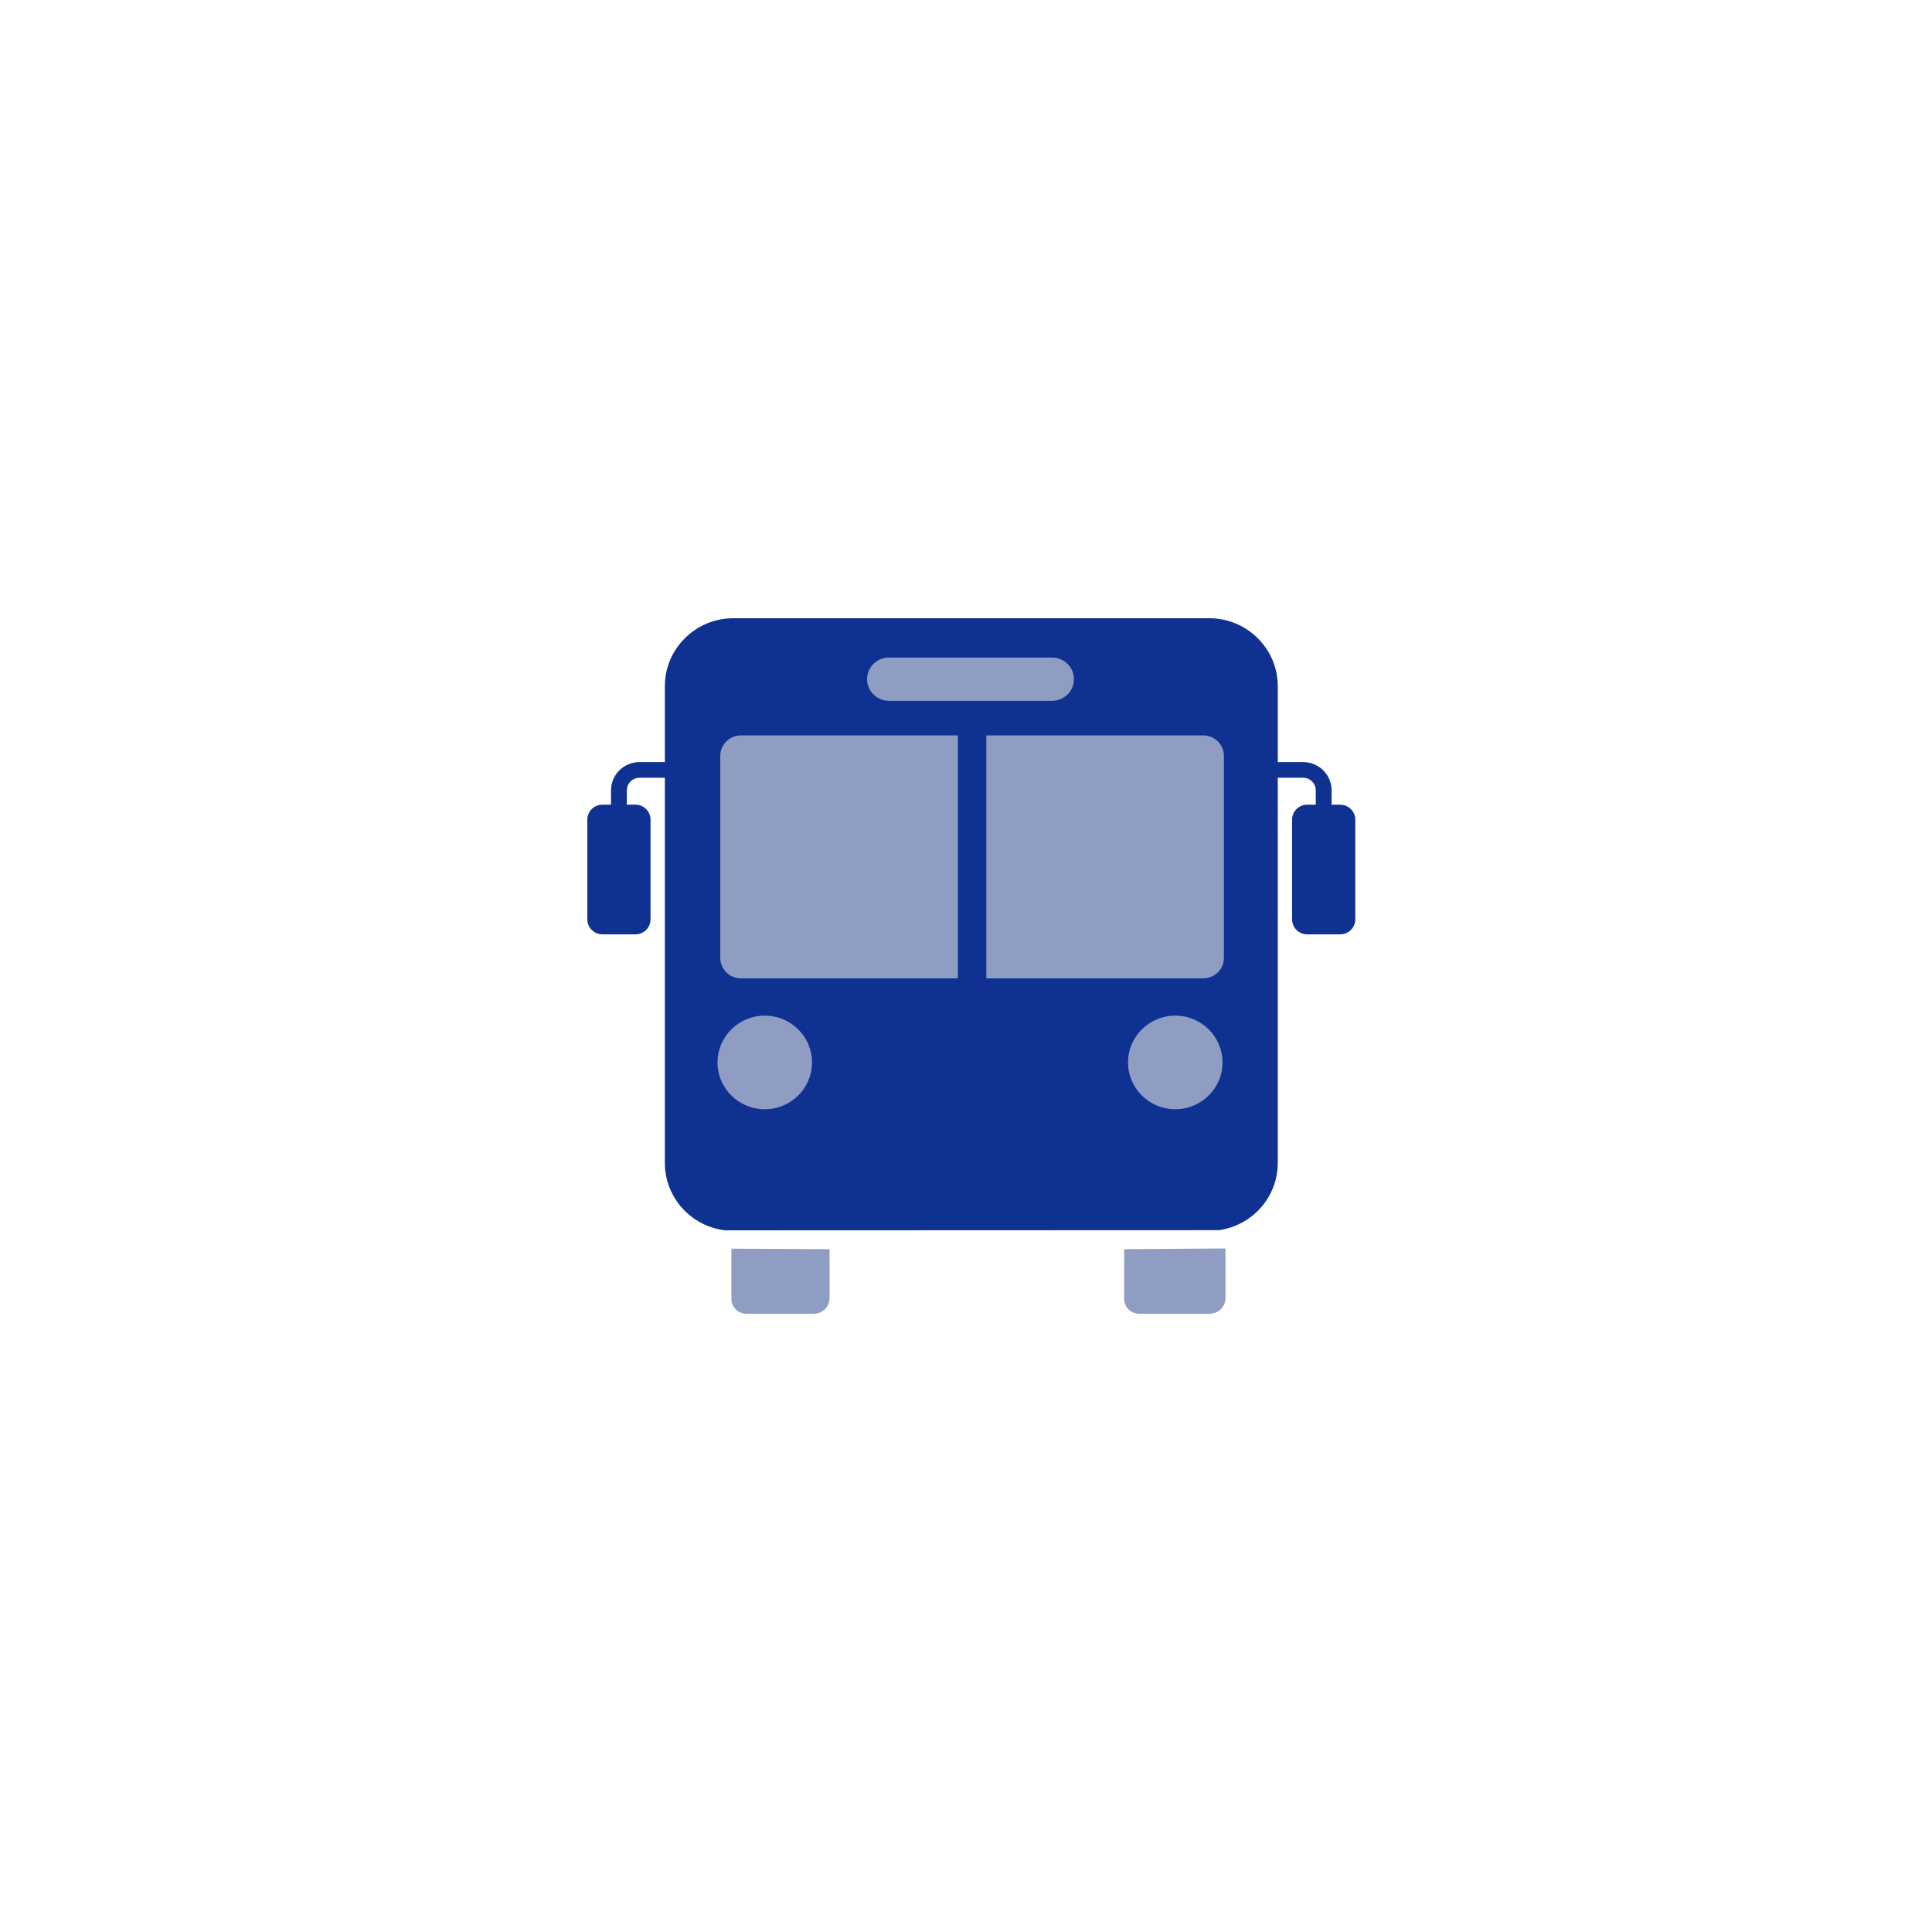 <svg width="125" height="125" viewBox="0 0 125 125" fill="none" xmlns="http://www.w3.org/2000/svg">
<rect x="44.429" y="42.143" width="36.428" height="32.142" fill="#8F9DC3"/>
<path d="M78.879 79.591C81.024 79.281 82.671 77.452 82.671 75.243V50.321H84.31C84.762 50.321 85.13 50.685 85.13 51.133V52.064H84.572C84.036 52.064 83.598 52.498 83.598 53.028V59.487C83.598 60.018 84.036 60.452 84.572 60.452H86.713C87.249 60.452 87.687 60.018 87.687 59.487V53.028C87.687 52.498 87.249 52.064 86.713 52.064H86.154V51.133C86.154 50.126 85.327 49.306 84.31 49.306H82.671V44.395C82.671 41.968 80.684 40 78.233 40H47.454C45.003 40 43.016 41.968 43.016 44.395V49.306H41.376C40.359 49.306 39.532 50.126 39.532 51.133V52.064H38.974C38.438 52.064 38 52.498 38 53.028V59.487C38 60.018 38.438 60.452 38.974 60.452H41.115C41.651 60.452 42.089 60.018 42.089 59.487V53.028C42.089 52.498 41.651 52.064 41.115 52.064H40.556V51.133C40.556 50.685 40.924 50.321 41.376 50.321H43.016V75.242C43.016 77.487 44.715 79.338 46.91 79.603L78.879 79.591ZM53.262 79.638H72.321H53.262ZM57.513 42.542H68.071C68.849 42.542 69.485 43.172 69.485 43.943C69.485 44.713 68.849 45.343 68.071 45.343H57.513C56.735 45.343 56.099 44.713 56.099 43.943C56.099 43.173 56.735 42.542 57.513 42.542ZM49.48 71.768C47.791 71.768 46.423 70.412 46.423 68.74C46.423 67.068 47.791 65.712 49.48 65.712C51.169 65.712 52.538 67.068 52.538 68.74C52.538 70.412 51.169 71.768 49.48 71.768ZM61.972 63.299H47.934C47.202 63.299 46.602 62.706 46.602 61.98V48.9C46.602 48.175 47.202 47.581 47.934 47.581H61.972V63.299ZM76.04 71.768C74.352 71.768 72.983 70.412 72.983 68.74C72.983 67.068 74.352 65.712 76.04 65.712C77.729 65.712 79.098 67.068 79.098 68.74C79.098 70.412 77.729 71.768 76.04 71.768ZM79.187 61.98C79.187 62.706 78.587 63.299 77.855 63.299H63.816V47.581H77.855C78.587 47.581 79.187 48.175 79.187 48.9V61.98Z" fill="#0F3192"/>
<path d="M72.731 80.823V84.031C72.731 84.566 73.169 84.999 73.709 84.999H78.26C78.826 84.999 79.29 84.541 79.29 83.98V80.775" fill="#8F9DC3"/>
<path d="M47.32 80.789V84.031C47.32 84.566 47.758 85 48.298 85H52.658C53.217 85 53.673 84.548 53.673 83.995V80.823" fill="#8F9DC3"/>
</svg>
